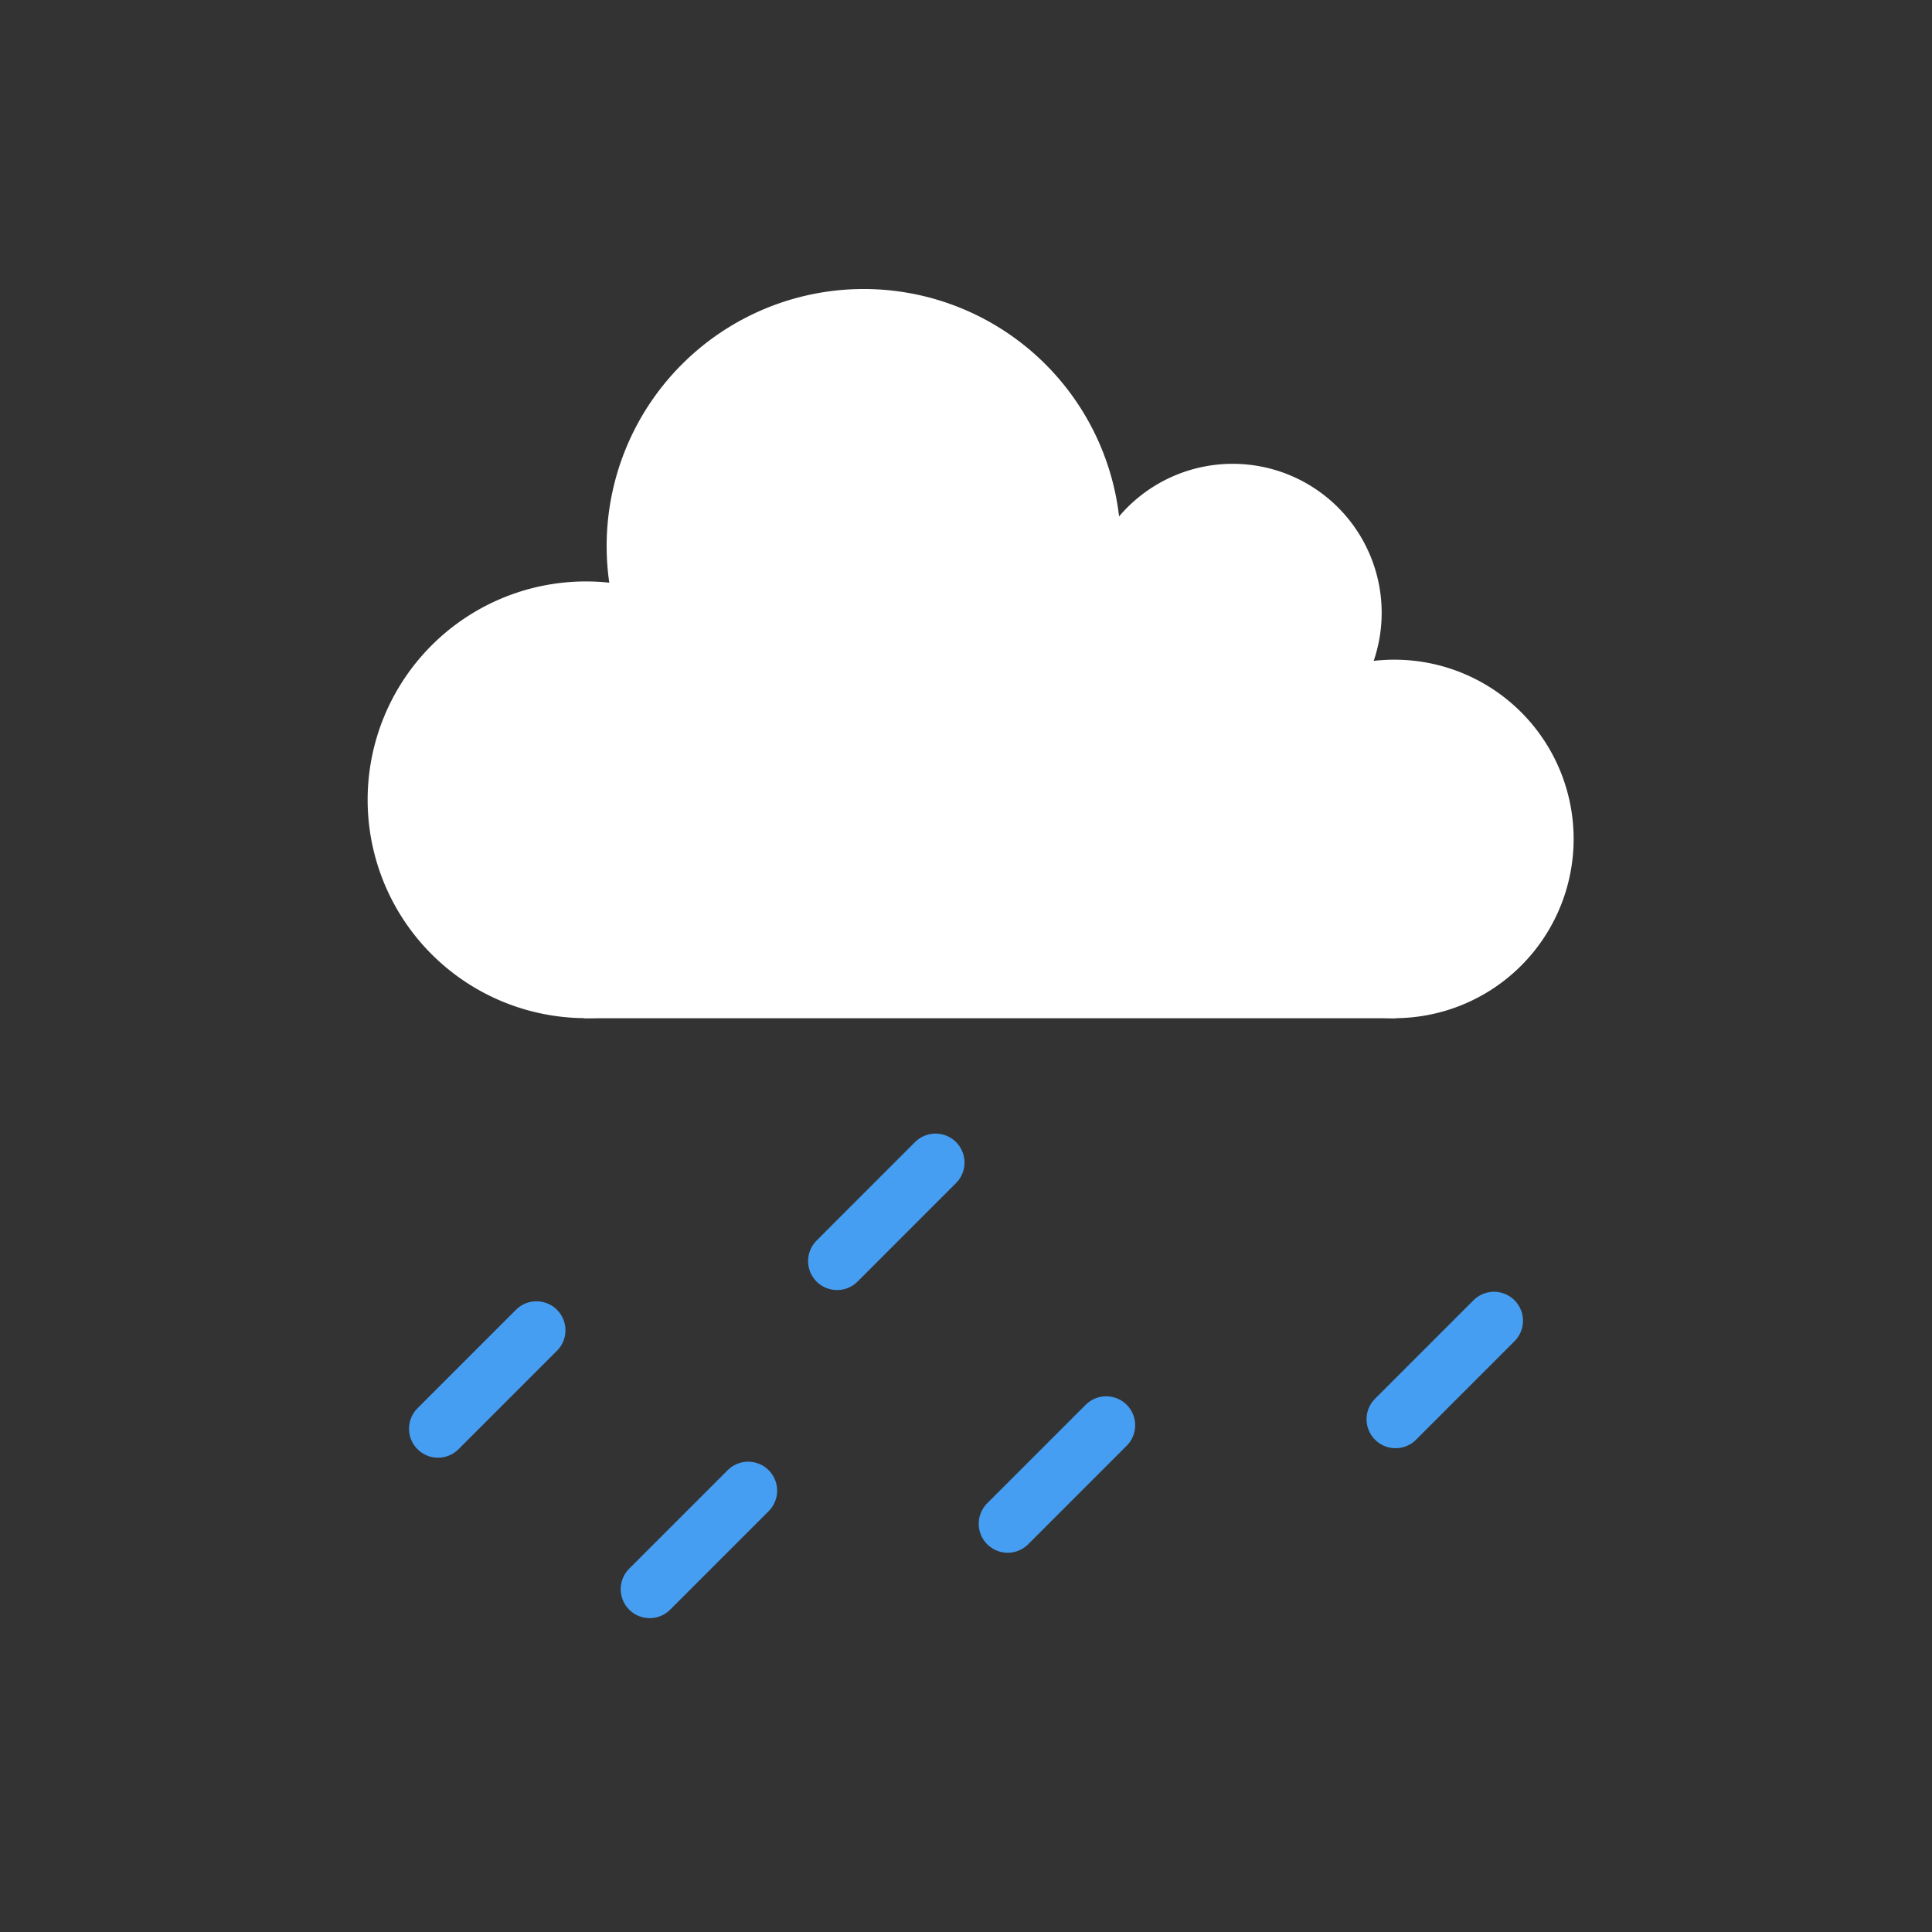 <svg width="100" height="100" viewBox="0 0 100 100" xmlns="http://www.w3.org/2000/svg" stroke-linecap="round" stroke-linejoin="round"><rect x="0" y="0" width="100" height="100" fill="#333333" stroke="none"/><path d="M 72.173 52.305 L 30.33 52.305 L 41.15 40.065 L 56.61 33.022 L 63.804 39.032 L 72.173 52.305" fill="#ffffff" stroke="#ffffff" stroke-width="0.8" stroke-dasharray="0,0"></path><path d="M 41.233 41.403 A 10.902 10.902 0 1 1 41.233 41.392" stroke="#ffffff" fill="#ffffff" stroke-width="0.8" stroke-dasharray="0,0"></path><path d="M 57.612 28.272 A 12.906 12.906 0 1 1 57.612 28.259" stroke="#ffffff" fill="#ffffff" stroke-width="0.8" stroke-dasharray="0,0"></path><path d="M 71.115 31.722 A 7.311 7.311 0 1 1 71.115 31.714" stroke="#ffffff" fill="#ffffff" stroke-width="0.8" stroke-dasharray="0,0"></path><path d="M 81.051 43.427 A 8.878 8.878 0 1 1 81.051 43.419" stroke="#ffffff" fill="#ffffff" stroke-width="0.8" stroke-dasharray="0,0"></path><path d="M 27.768 68.854 L 22.671 73.951" fill="none" stroke="#459ef2" stroke-width="3" stroke-dasharray="0,0"></path><path d="M 48.423 60.175 L 43.326 65.273" fill="none" stroke="#459ef2" stroke-width="3" stroke-dasharray="0,0"></path><path d="M 77.329 68.362 L 72.232 73.459" fill="none" stroke="#459ef2" stroke-width="3" stroke-dasharray="0,0"></path><path d="M 57.256 73.772 L 52.158 78.87" fill="none" stroke="#459ef2" stroke-width="3" stroke-dasharray="0,0"></path><path d="M 38.725 77.157 L 33.627 82.255" fill="none" stroke="#459ef2" stroke-width="3" stroke-dasharray="0,0"></path></svg>